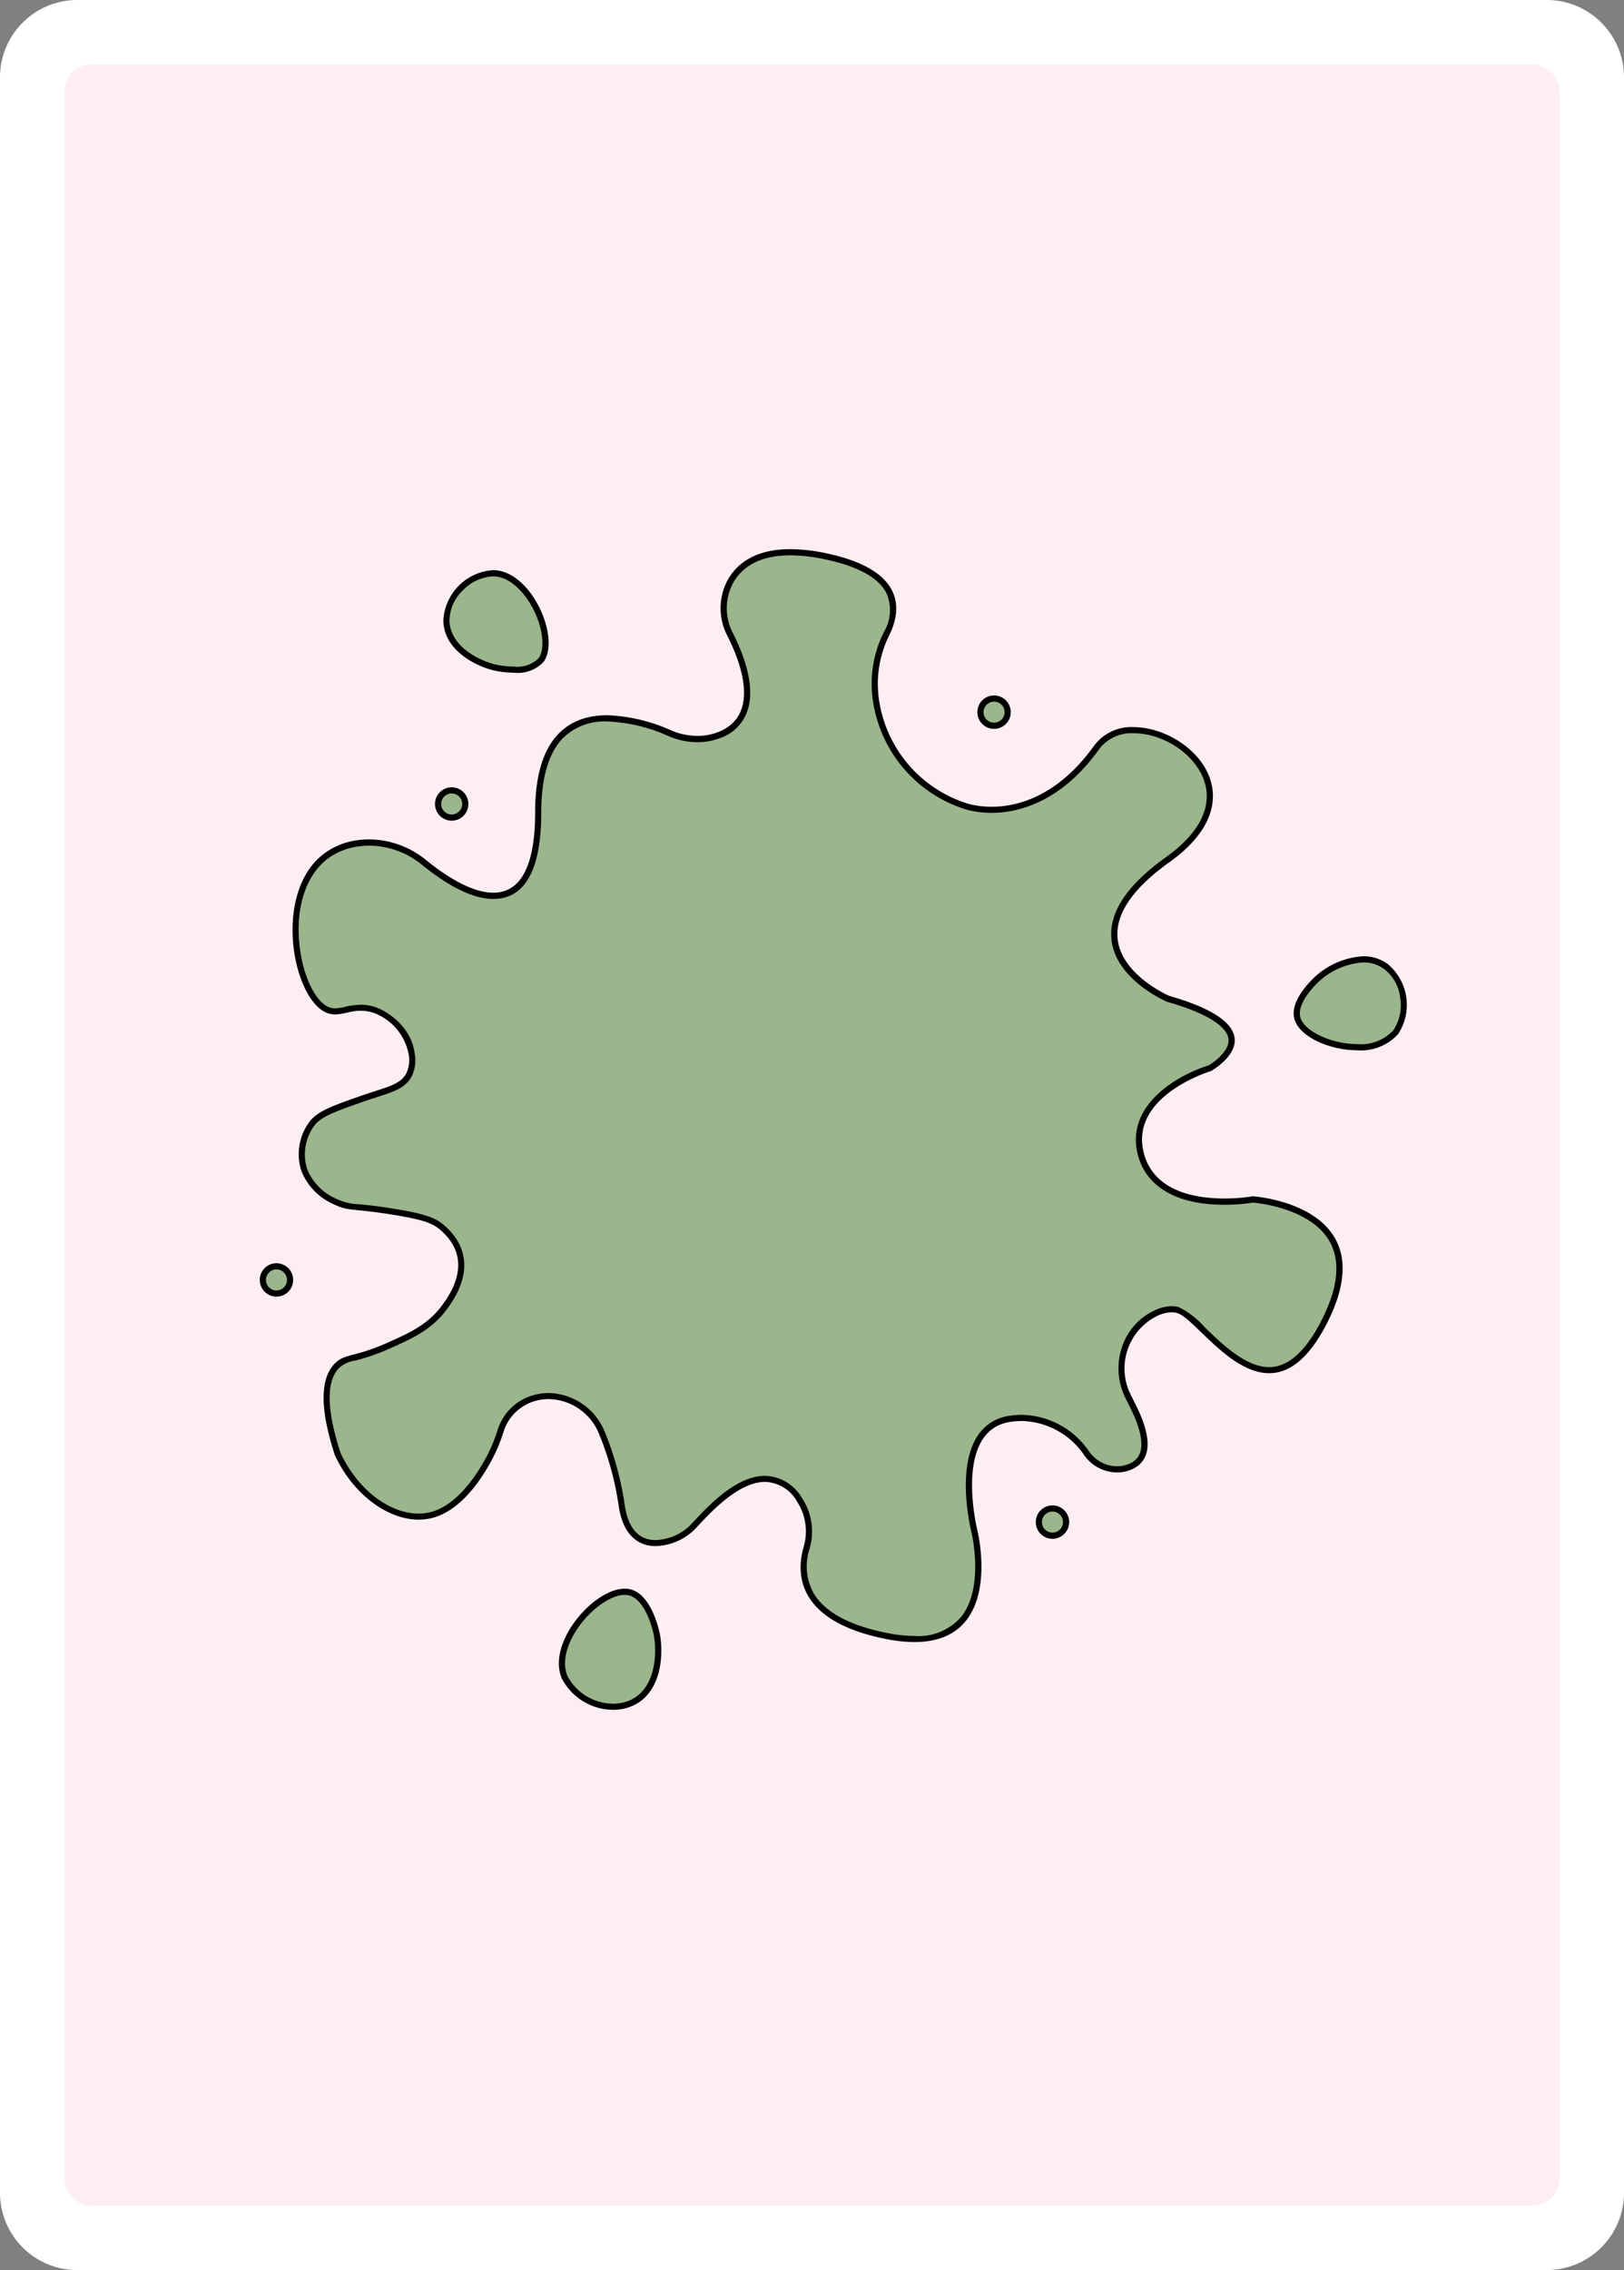 <svg id="vert" xmlns="http://www.w3.org/2000/svg" xmlns:xlink="http://www.w3.org/1999/xlink" width="178.58" height="249.45" viewBox="0 0 178.58 249.45">
  <rect x="0" y="0" width="178.58" height="249.45" fill="#808080" stroke="none"/>
  <defs>
    <clipPath id="clip-path">
      <rect id="Rectangle_5" data-name="Rectangle 5" width="178.58" height="249.45" fill="none"/>
    </clipPath>
  </defs>
  <g id="Group_10" data-name="Group 10" clip-path="url(#clip-path)">
    <path id="Path_147" data-name="Path 147" d="M8.5,0H170.08a8.5,8.5,0,0,1,8.5,8.5V240.95a8.5,8.5,0,0,1-8.5,8.5H8.5a8.5,8.5,0,0,1-8.5-8.5V8.5A8.5,8.5,0,0,1,8.5,0" fill="#fff"/>
    <path id="Path_148" data-name="Path 148" d="M171.5,58.26V10.09a3.013,3.013,0,0,0-3.01-3.01H10.09a3,3,0,0,0-3,3.01V239.35a3,3,0,0,0,3,3.01h158.4a3.013,3.013,0,0,0,3.01-3.01V91.4m0-.01V58.29M29.01,44.95a.076.076,0,0,1,.02-.04.142.142,0,0,0-.02.06" fill="#fceef4"/>
    <path id="Path_149" data-name="Path 149" d="M100.55,180.1a15.976,15.976,0,0,1-3.1-.337c-4.161-.832-6.929-2.333-8.23-4.46a6.426,6.426,0,0,1-.538-5.161,6.362,6.362,0,0,0-.75-5.319,4.556,4.556,0,0,0-3.8-2.323c-2.991,0-5.945,3.151-7.532,4.844-.22.234-.407.433-.557.583a6.113,6.113,0,0,1-3.937,1.631c-2.059,0-3.354-1.449-3.745-4.191a33.994,33.994,0,0,0-2.16-7.89,6.449,6.449,0,0,0-5.848-4.076,5.883,5.883,0,0,0-1.19.122,5.422,5.422,0,0,0-4.129,3.749,18.4,18.4,0,0,1-.808,2.11c-.912,1.933-3.437,6.5-7.153,7.174a5.8,5.8,0,0,1-1.019.089c-3.41,0-6.994-2.765-8.919-6.879-1.594-4.868-1.621-8.148-.066-9.711a3.56,3.56,0,0,1,1.893-.881,22.386,22.386,0,0,0,3.726-1.3c2.4-1.067,4.481-1.987,6.094-4.1,3.363-4.4,1.764-7.273-.169-8.909-.862-.729-1.823-1.149-5.238-1.708-1.885-.309-3.053-.425-3.907-.51a6.145,6.145,0,0,1-2.492-.573,6.318,6.318,0,0,1-3.5-3.476,5.627,5.627,0,0,1,.861-5.183c.849-1.06,2.355-1.59,5.354-2.645.614-.216,1.167-.395,1.664-.555,1.925-.622,3.087-1,3.672-2.228a3.72,3.72,0,0,0,.245-2.18,6.412,6.412,0,0,0-3.735-4.7,4.711,4.711,0,0,0-1.854-.385,7.68,7.68,0,0,0-1.636.22,5.821,5.821,0,0,1-1.2.176,2.1,2.1,0,0,1-.811-.155c-1.639-.673-3.05-3.564-3.431-7.032-.489-4.435.8-8.183,3.447-10.025a7.554,7.554,0,0,1,3.215-1.24,8.9,8.9,0,0,1,1.327-.1,9.647,9.647,0,0,1,6.06,2.205c2.042,1.666,5.016,3.651,7.588,3.651,3.28,0,4.943-3.084,4.943-9.168,0-6.856,2.557-10.332,7.6-10.332a18.225,18.225,0,0,1,6.845,1.623,7.832,7.832,0,0,0,3.06.647,6.6,6.6,0,0,0,2.375-.431,4.487,4.487,0,0,0,2.739-2.6c.987-2.557-.277-6.01-1.513-8.456a6.2,6.2,0,0,1,.173-6.079c1.239-1.962,3.406-2.956,6.44-2.956a19.2,19.2,0,0,1,3.984.468c3.7.794,6.032,2.116,6.92,3.929a5.179,5.179,0,0,1-.288,4.5,12.3,12.3,0,0,0-1.15,7.656,14.4,14.4,0,0,0,10.106,11.438,10.6,10.6,0,0,0,2.574.312c2.48,0,7.279-.892,11.546-6.866a4.779,4.779,0,0,1,4.045-1.885c3.5,0,7.146,2.487,8.126,5.543.938,2.93-.619,6.024-4.386,8.715-4.166,2.976-6.125,5.912-5.82,8.726.45,4.167,5.662,6.447,5.884,6.542,5.544,1.587,6.854,3.249,6.983,4.367.208,1.792-2.4,3.268-2.427,3.283s-9.406,2.9-7.5,9.565c.936,3.274,4.179,5.076,9.133,5.076a19.545,19.545,0,0,0,3.182-.248c-.018.009,6.4.459,8.675,4.421,1.295,2.251,1.032,5.231-.781,8.857-1.846,3.693-3.857,5.488-6.147,5.488-2.682,0-5.317-2.544-7.241-4.4a9.7,9.7,0,0,0-2.717-2.174,2.445,2.445,0,0,0-.773-.121,4.253,4.253,0,0,0-1.788.465,6.428,6.428,0,0,0-3.329,3.756,7.027,7.027,0,0,0,.357,5.4l.535,1.068c1.152,2.3,1.51,4.071,1.063,5.248a2.434,2.434,0,0,1-1.46,1.4,3.7,3.7,0,0,1-1.374.262,4.156,4.156,0,0,1-3.3-1.7,8.813,8.813,0,0,0-7.156-3.956,9.066,9.066,0,0,0-1.283.093,4.575,4.575,0,0,0-3.288,2.023c-2.338,3.478-.734,10.045-.664,10.323.015.061,1.5,6.191-1.151,9.588a6.507,6.507,0,0,1-5.445,2.263" fill="#9bb58c"/>
    <path id="Path_150" data-name="Path 150" d="M86.9,61.022h0a18.946,18.946,0,0,1,3.913.46c3.6.771,5.847,2.032,6.687,3.747a4.691,4.691,0,0,1-.289,4.2A12.631,12.631,0,0,0,96.037,77.3,14.745,14.745,0,0,0,106.393,89a10.94,10.94,0,0,0,2.657.322c2.546,0,7.467-.91,11.822-7.008a4.456,4.456,0,0,1,3.769-1.743c3.365,0,6.866,2.382,7.8,5.309.9,2.817-.57,5.7-4.259,8.334-4.274,3.053-6.279,6.094-5.961,9.039.472,4.362,5.858,6.718,6.087,6.816l.04.017.041.012c5.6,1.6,6.6,3.234,6.7,4.065.147,1.263-1.482,2.5-2.2,2.915-3.407,1.046-9.307,4.44-7.722,9.988.981,3.432,4.34,5.322,9.459,5.322a20.5,20.5,0,0,0,3.152-.238c.711.061,6.347.655,8.411,4.239,1.235,2.146.969,5.019-.79,8.539s-3.725,5.3-5.845,5.3c-2.544,0-5.122-2.49-7.005-4.307a9.8,9.8,0,0,0-2.846-2.252,2.785,2.785,0,0,0-.879-.138,4.59,4.59,0,0,0-1.933.5,6.763,6.763,0,0,0-3.5,3.952,7.359,7.359,0,0,0,.374,5.66l.534,1.067c1.093,2.187,1.456,3.908,1.05,4.977a2.079,2.079,0,0,1-1.269,1.2,3.347,3.347,0,0,1-1.249.238,3.809,3.809,0,0,1-3.023-1.558,9.142,9.142,0,0,0-7.43-4.094,9.473,9.473,0,0,0-1.332.1,4.9,4.9,0,0,0-3.52,2.169c-2.422,3.6-.782,10.311-.712,10.594.015.06,1.462,6.035-1.09,9.3a6.189,6.189,0,0,1-5.177,2.131,15.669,15.669,0,0,1-3.035-.33c-4.064-.813-6.758-2.261-8.007-4.3a6.1,6.1,0,0,1-.5-4.892,6.7,6.7,0,0,0-.795-5.6,4.873,4.873,0,0,0-4.082-2.471c-3.139,0-6.158,3.22-7.781,4.95-.216.231-.4.428-.549.576a5.744,5.744,0,0,1-3.7,1.532c-1.893,0-3.041-1.313-3.41-3.9a33.817,33.817,0,0,0-2.18-7.97,6.8,6.8,0,0,0-6.164-4.287,6.25,6.25,0,0,0-1.257.129,5.749,5.749,0,0,0-4.382,3.975,18.121,18.121,0,0,1-.794,2.071c-.694,1.471-3.246,6.324-6.907,6.985a5.393,5.393,0,0,1-.958.085c-3.271,0-6.72-2.67-8.594-6.648-1.553-4.753-1.6-7.9-.151-9.365a3.241,3.241,0,0,1,1.739-.793,22.551,22.551,0,0,0,3.777-1.315c2.447-1.085,4.56-2.023,6.226-4.2,3.71-4.854,1.455-7.956-.219-9.373-.912-.772-1.908-1.212-5.4-1.784-1.9-.311-3.07-.428-3.927-.513a5.805,5.805,0,0,1-2.378-.541,6.016,6.016,0,0,1-3.326-3.282,5.28,5.28,0,0,1,.807-4.86c.788-.984,2.263-1.5,5.2-2.537.611-.215,1.161-.392,1.656-.552,1.942-.628,3.226-1.043,3.874-2.4a4.076,4.076,0,0,0,.275-2.369c-.444-3.466-3.8-4.911-3.941-4.971a5.05,5.05,0,0,0-1.984-.411,7.926,7.926,0,0,0-1.707.228,5.667,5.667,0,0,1-1.129.168,1.727,1.727,0,0,1-.682-.13c-1.506-.617-2.861-3.459-3.224-6.757-.473-4.308.763-7.938,3.305-9.708a7.225,7.225,0,0,1,3.072-1.182,8.488,8.488,0,0,1,1.277-.1,9.3,9.3,0,0,1,5.844,2.129c2.085,1.7,5.131,3.728,7.8,3.728,3.5,0,5.281-3.2,5.281-9.508,0-3.708.768-6.42,2.283-8.061a6.467,6.467,0,0,1,4.98-1.932,17.928,17.928,0,0,1,6.71,1.6,8.157,8.157,0,0,0,3.194.675,6.936,6.936,0,0,0,2.5-.454A4.809,4.809,0,0,0,82.12,78.3c1.032-2.673-.261-6.223-1.527-8.731a5.864,5.864,0,0,1,.158-5.745c1.173-1.857,3.243-2.8,6.153-2.8m0-.678c-3.707,0-5.68,1.457-6.726,3.114a6.54,6.54,0,0,0-.19,6.413c1.48,2.93,3.689,8.767-1.045,10.583a6.282,6.282,0,0,1-2.253.408,7.439,7.439,0,0,1-2.926-.62,18.7,18.7,0,0,0-6.978-1.649c-4.021,0-7.941,2.176-7.941,10.67,0,6.76-2.069,8.83-4.6,8.83s-5.516-2.058-7.376-3.575a9.987,9.987,0,0,0-6.272-2.282,9.146,9.146,0,0,0-1.379.1,7.881,7.881,0,0,0-3.357,1.3c-5.98,4.163-3.747,16.092.049,17.649a2.429,2.429,0,0,0,.939.18c.881,0,1.754-.4,2.836-.4a4.373,4.373,0,0,1,1.722.358,6.044,6.044,0,0,1,3.531,4.433,3.415,3.415,0,0,1-.215,1.991c-.662,1.391-2.216,1.579-5.143,2.609-3.064,1.078-4.6,1.617-5.506,2.753a5.951,5.951,0,0,0-.917,5.505,6.7,6.7,0,0,0,3.67,3.67c1.53.741,1.95.369,6.492,1.113,3.318.543,4.247.932,5.074,1.632,1.879,1.59,3.287,4.3.118,8.445-1.546,2.023-3.522,2.911-5.962,3.994-3.644,1.616-4.623,1.144-5.722,2.249-1.2,1.212-2.057,3.819,0,10.093,2.044,4.37,5.83,7.075,9.226,7.075a6.055,6.055,0,0,0,1.079-.1c3.859-.7,6.469-5.392,7.4-7.363a19.014,19.014,0,0,0,.825-2.147,5.1,5.1,0,0,1,3.875-3.524,5.5,5.5,0,0,1,1.12-.115,6.1,6.1,0,0,1,5.536,3.865,33.424,33.424,0,0,1,2.137,7.81c.485,3.394,2.252,4.482,4.081,4.482a6.42,6.42,0,0,0,4.177-1.73c1.17-1.17,4.581-5.327,7.85-5.327a4.2,4.2,0,0,1,3.521,2.173,6.03,6.03,0,0,1,.7,5.037c-.8,2.836-.8,8.079,9.028,10.045a16.211,16.211,0,0,0,3.168.344c9.994,0,6.925-12.272,6.925-12.272s-2.753-11.01,3.67-11.928a8.755,8.755,0,0,1,1.236-.09,8.536,8.536,0,0,1,6.882,3.816,4.465,4.465,0,0,0,3.571,1.837,4.027,4.027,0,0,0,1.5-.287c1.72-.688,2.867-2.523.573-7.111l-.534-1.068a6.432,6.432,0,0,1,2.814-8.7,3.934,3.934,0,0,1,1.643-.433,2.079,2.079,0,0,1,.665.1c1.846.615,5.754,6.593,10.065,6.593,2.119,0,4.334-1.442,6.451-5.675,6.423-12.846-8.258-13.763-8.258-13.763a19.389,19.389,0,0,1-3.121.242c-3.127,0-7.639-.743-8.807-4.83-1.835-6.423,7.34-9.176,7.34-9.176s8.258-4.587-4.587-8.258c0,0-12.846-5.5,0-14.68C138.6,87.612,130.754,79.9,124.641,79.9a5.091,5.091,0,0,0-4.32,2.027c-3.637,5.092-7.852,6.724-11.271,6.724a10.287,10.287,0,0,1-2.492-.3A14.083,14.083,0,0,1,96.7,77.172a12,12,0,0,1,1.123-7.444c1.272-2.638,1.85-7.04-6.867-8.908a19.408,19.408,0,0,0-4.055-.476"/>
    <path id="Path_151" data-name="Path 151" d="M56.565,73.592a10.488,10.488,0,0,1-2.226-.256c-1.807-.448-5.23-2.106-5.248-5.178a4.984,4.984,0,0,1,1.551-3.511A5.326,5.326,0,0,1,54.2,62.993c2.15.036,3.886,2.05,4.812,3.922,1.1,2.214,1.294,4.53.483,5.632a3.634,3.634,0,0,1-2.926,1.045" fill="#9bb58c"/>
    <path id="Path_152" data-name="Path 152" d="M54.195,62.654v.678h.051c1.941.034,3.576,1.95,4.458,3.733,1.025,2.071,1.241,4.292.513,5.281a3.332,3.332,0,0,1-2.653.907,10.129,10.129,0,0,1-2.143-.246c-1.719-.426-4.975-1.987-4.991-4.851a4.651,4.651,0,0,1,1.453-3.271,4.976,4.976,0,0,1,3.312-1.553Zm0,0a5.851,5.851,0,0,0-5.442,5.506c.018,3.26,3.512,5.011,5.505,5.5a10.722,10.722,0,0,0,2.306.266,3.885,3.885,0,0,0,3.2-1.183c1.9-2.586-1.279-10.021-5.505-10.093h-.063"/>
    <path id="Path_153" data-name="Path 153" d="M149.261,115.072c-2.994,0-6.069-1.465-6.581-3.134-.628-2.049,2.406-4.581,2.437-4.606a8.275,8.275,0,0,1,4.8-1.914,4.1,4.1,0,0,1,2.483.789,4.986,4.986,0,0,1,1.9,3.39,5.273,5.273,0,0,1-.833,3.832,5.14,5.14,0,0,1-4.211,1.643" fill="#9bb58c"/>
    <path id="Path_154" data-name="Path 154" d="M149.921,105.757h0a3.766,3.766,0,0,1,2.281.723,4.655,4.655,0,0,1,1.768,3.165,4.929,4.929,0,0,1-.766,3.577,4.822,4.822,0,0,1-3.943,1.511c-2.811,0-5.793-1.38-6.257-2.894s1.522-3.581,2.328-4.245a7.92,7.92,0,0,1,4.589-1.837m0-.678a8.59,8.59,0,0,0-5.02,1.991c-.134.111-3.233,2.722-2.545,4.967.588,1.92,3.886,3.374,6.9,3.374a5.508,5.508,0,0,0,4.48-1.776,5.843,5.843,0,0,0-1.137-7.7,4.437,4.437,0,0,0-2.683-.854"/>
    <path id="Path_155" data-name="Path 155" d="M67.436,187.55a6.073,6.073,0,0,1-5.342-3.227c-.636-1.487-.25-3.476,1.058-5.458,1.51-2.287,3.842-3.947,5.545-3.947a2.293,2.293,0,0,1,.485.049c2.262.491,3.045,4.678,3.053,4.72.355,1.973.23,6.069-2.785,7.439a4.832,4.832,0,0,1-2.014.424" fill="#9bb58c"/>
    <path id="Path_156" data-name="Path 156" d="M68.7,175.256h0a1.956,1.956,0,0,1,.414.042c1.7.369,2.59,3.336,2.79,4.448.34,1.884.235,5.786-2.591,7.071a4.5,4.5,0,0,1-1.874.393,5.714,5.714,0,0,1-5.03-3.02c-.59-1.381-.215-3.254,1.029-5.138,1.428-2.164,3.69-3.8,5.262-3.8m0-.678c-3.415,0-8.6,5.929-6.915,9.878a6.392,6.392,0,0,0,5.654,3.432,5.175,5.175,0,0,0,2.154-.454c3.186-1.448,3.369-5.639,2.978-7.808-.033-.183-.851-4.456-3.314-4.99a2.612,2.612,0,0,0-.557-.058"/>
    <path id="Path_157" data-name="Path 157" d="M49.67,89.842a1.5,1.5,0,1,1,1.5-1.5,1.5,1.5,0,0,1-1.5,1.5" fill="#9bb58c"/>
    <path id="Path_158" data-name="Path 158" d="M49.67,87.189a1.157,1.157,0,1,1-1.157,1.157,1.158,1.158,0,0,1,1.157-1.157m0-.678a1.835,1.835,0,1,0,1.835,1.835,1.836,1.836,0,0,0-1.835-1.835"/>
    <path id="Path_159" data-name="Path 159" d="M115.732,168.751a1.5,1.5,0,1,1,1.5-1.5,1.5,1.5,0,0,1-1.5,1.5" fill="#9bb58c"/>
    <path id="Path_160" data-name="Path 160" d="M115.733,166.1a1.157,1.157,0,1,1-1.157,1.157,1.158,1.158,0,0,1,1.157-1.157m0-.678a1.835,1.835,0,1,0,1.835,1.835,1.835,1.835,0,0,0-1.835-1.835"/>
    <path id="Path_161" data-name="Path 161" d="M30.4,142.142a1.5,1.5,0,1,1,1.495-1.5,1.5,1.5,0,0,1-1.495,1.5" fill="#9bb58c"/>
    <path id="Path_162" data-name="Path 162" d="M30.4,139.489a1.157,1.157,0,1,1-1.157,1.157,1.158,1.158,0,0,1,1.157-1.157m0-.678a1.835,1.835,0,1,0,1.835,1.835,1.836,1.836,0,0,0-1.835-1.835"/>
    <path id="Path_163" data-name="Path 163" d="M109.31,79.749a1.5,1.5,0,1,1,1.5-1.5,1.5,1.5,0,0,1-1.5,1.5" fill="#9bb58c"/>
    <path id="Path_164" data-name="Path 164" d="M109.31,77.1a1.157,1.157,0,1,1-1.157,1.157A1.158,1.158,0,0,1,109.31,77.1m0-.678a1.835,1.835,0,1,0,1.835,1.835,1.835,1.835,0,0,0-1.835-1.835"/>
  </g>
</svg>
